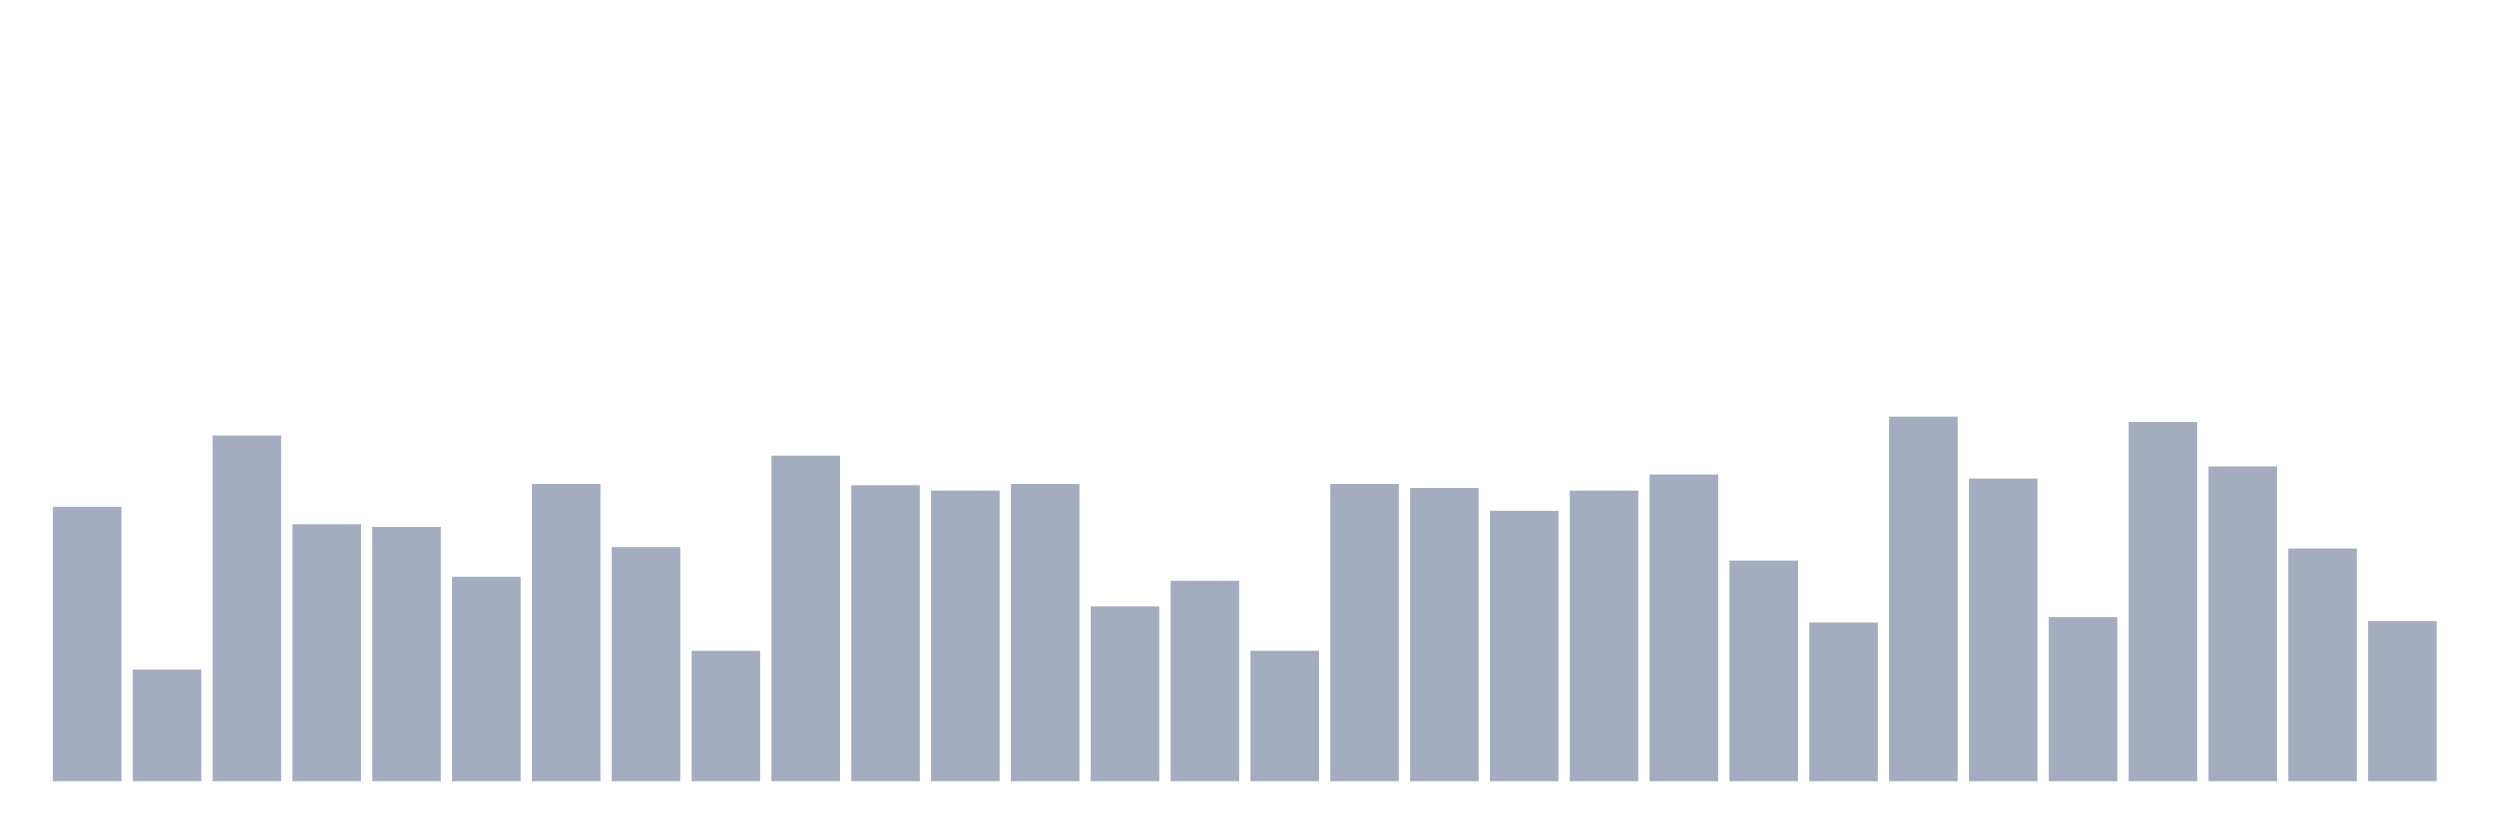 <svg xmlns="http://www.w3.org/2000/svg" viewBox="0 0 480 160"><g transform="translate(10,10)"><rect class="bar" x="0.153" width="13.175" y="87.306" height="52.694" fill="rgb(164,173,192)"></rect><rect class="bar" x="15.482" width="13.175" y="118.561" height="21.439" fill="rgb(164,173,192)"></rect><rect class="bar" x="30.81" width="13.175" y="73.616" height="66.384" fill="rgb(164,173,192)"></rect><rect class="bar" x="46.138" width="13.175" y="90.664" height="49.336" fill="rgb(164,173,192)"></rect><rect class="bar" x="61.466" width="13.175" y="91.181" height="48.819" fill="rgb(164,173,192)"></rect><rect class="bar" x="76.794" width="13.175" y="100.738" height="39.262" fill="rgb(164,173,192)"></rect><rect class="bar" x="92.123" width="13.175" y="82.915" height="57.085" fill="rgb(164,173,192)"></rect><rect class="bar" x="107.451" width="13.175" y="95.055" height="44.945" fill="rgb(164,173,192)"></rect><rect class="bar" x="122.779" width="13.175" y="114.945" height="25.055" fill="rgb(164,173,192)"></rect><rect class="bar" x="138.107" width="13.175" y="77.491" height="62.509" fill="rgb(164,173,192)"></rect><rect class="bar" x="153.436" width="13.175" y="83.173" height="56.827" fill="rgb(164,173,192)"></rect><rect class="bar" x="168.764" width="13.175" y="84.207" height="55.793" fill="rgb(164,173,192)"></rect><rect class="bar" x="184.092" width="13.175" y="82.915" height="57.085" fill="rgb(164,173,192)"></rect><rect class="bar" x="199.42" width="13.175" y="106.421" height="33.579" fill="rgb(164,173,192)"></rect><rect class="bar" x="214.748" width="13.175" y="101.513" height="38.487" fill="rgb(164,173,192)"></rect><rect class="bar" x="230.077" width="13.175" y="114.945" height="25.055" fill="rgb(164,173,192)"></rect><rect class="bar" x="245.405" width="13.175" y="82.915" height="57.085" fill="rgb(164,173,192)"></rect><rect class="bar" x="260.733" width="13.175" y="83.69" height="56.31" fill="rgb(164,173,192)"></rect><rect class="bar" x="276.061" width="13.175" y="88.081" height="51.919" fill="rgb(164,173,192)"></rect><rect class="bar" x="291.39" width="13.175" y="84.207" height="55.793" fill="rgb(164,173,192)"></rect><rect class="bar" x="306.718" width="13.175" y="81.107" height="58.893" fill="rgb(164,173,192)"></rect><rect class="bar" x="322.046" width="13.175" y="97.638" height="42.362" fill="rgb(164,173,192)"></rect><rect class="bar" x="337.374" width="13.175" y="109.52" height="30.48" fill="rgb(164,173,192)"></rect><rect class="bar" x="352.702" width="13.175" y="70" height="70" fill="rgb(164,173,192)"></rect><rect class="bar" x="368.031" width="13.175" y="81.882" height="58.118" fill="rgb(164,173,192)"></rect><rect class="bar" x="383.359" width="13.175" y="108.487" height="31.513" fill="rgb(164,173,192)"></rect><rect class="bar" x="398.687" width="13.175" y="71.033" height="68.967" fill="rgb(164,173,192)"></rect><rect class="bar" x="414.015" width="13.175" y="79.557" height="60.443" fill="rgb(164,173,192)"></rect><rect class="bar" x="429.344" width="13.175" y="95.314" height="44.686" fill="rgb(164,173,192)"></rect><rect class="bar" x="444.672" width="13.175" y="109.262" height="30.738" fill="rgb(164,173,192)"></rect></g></svg>